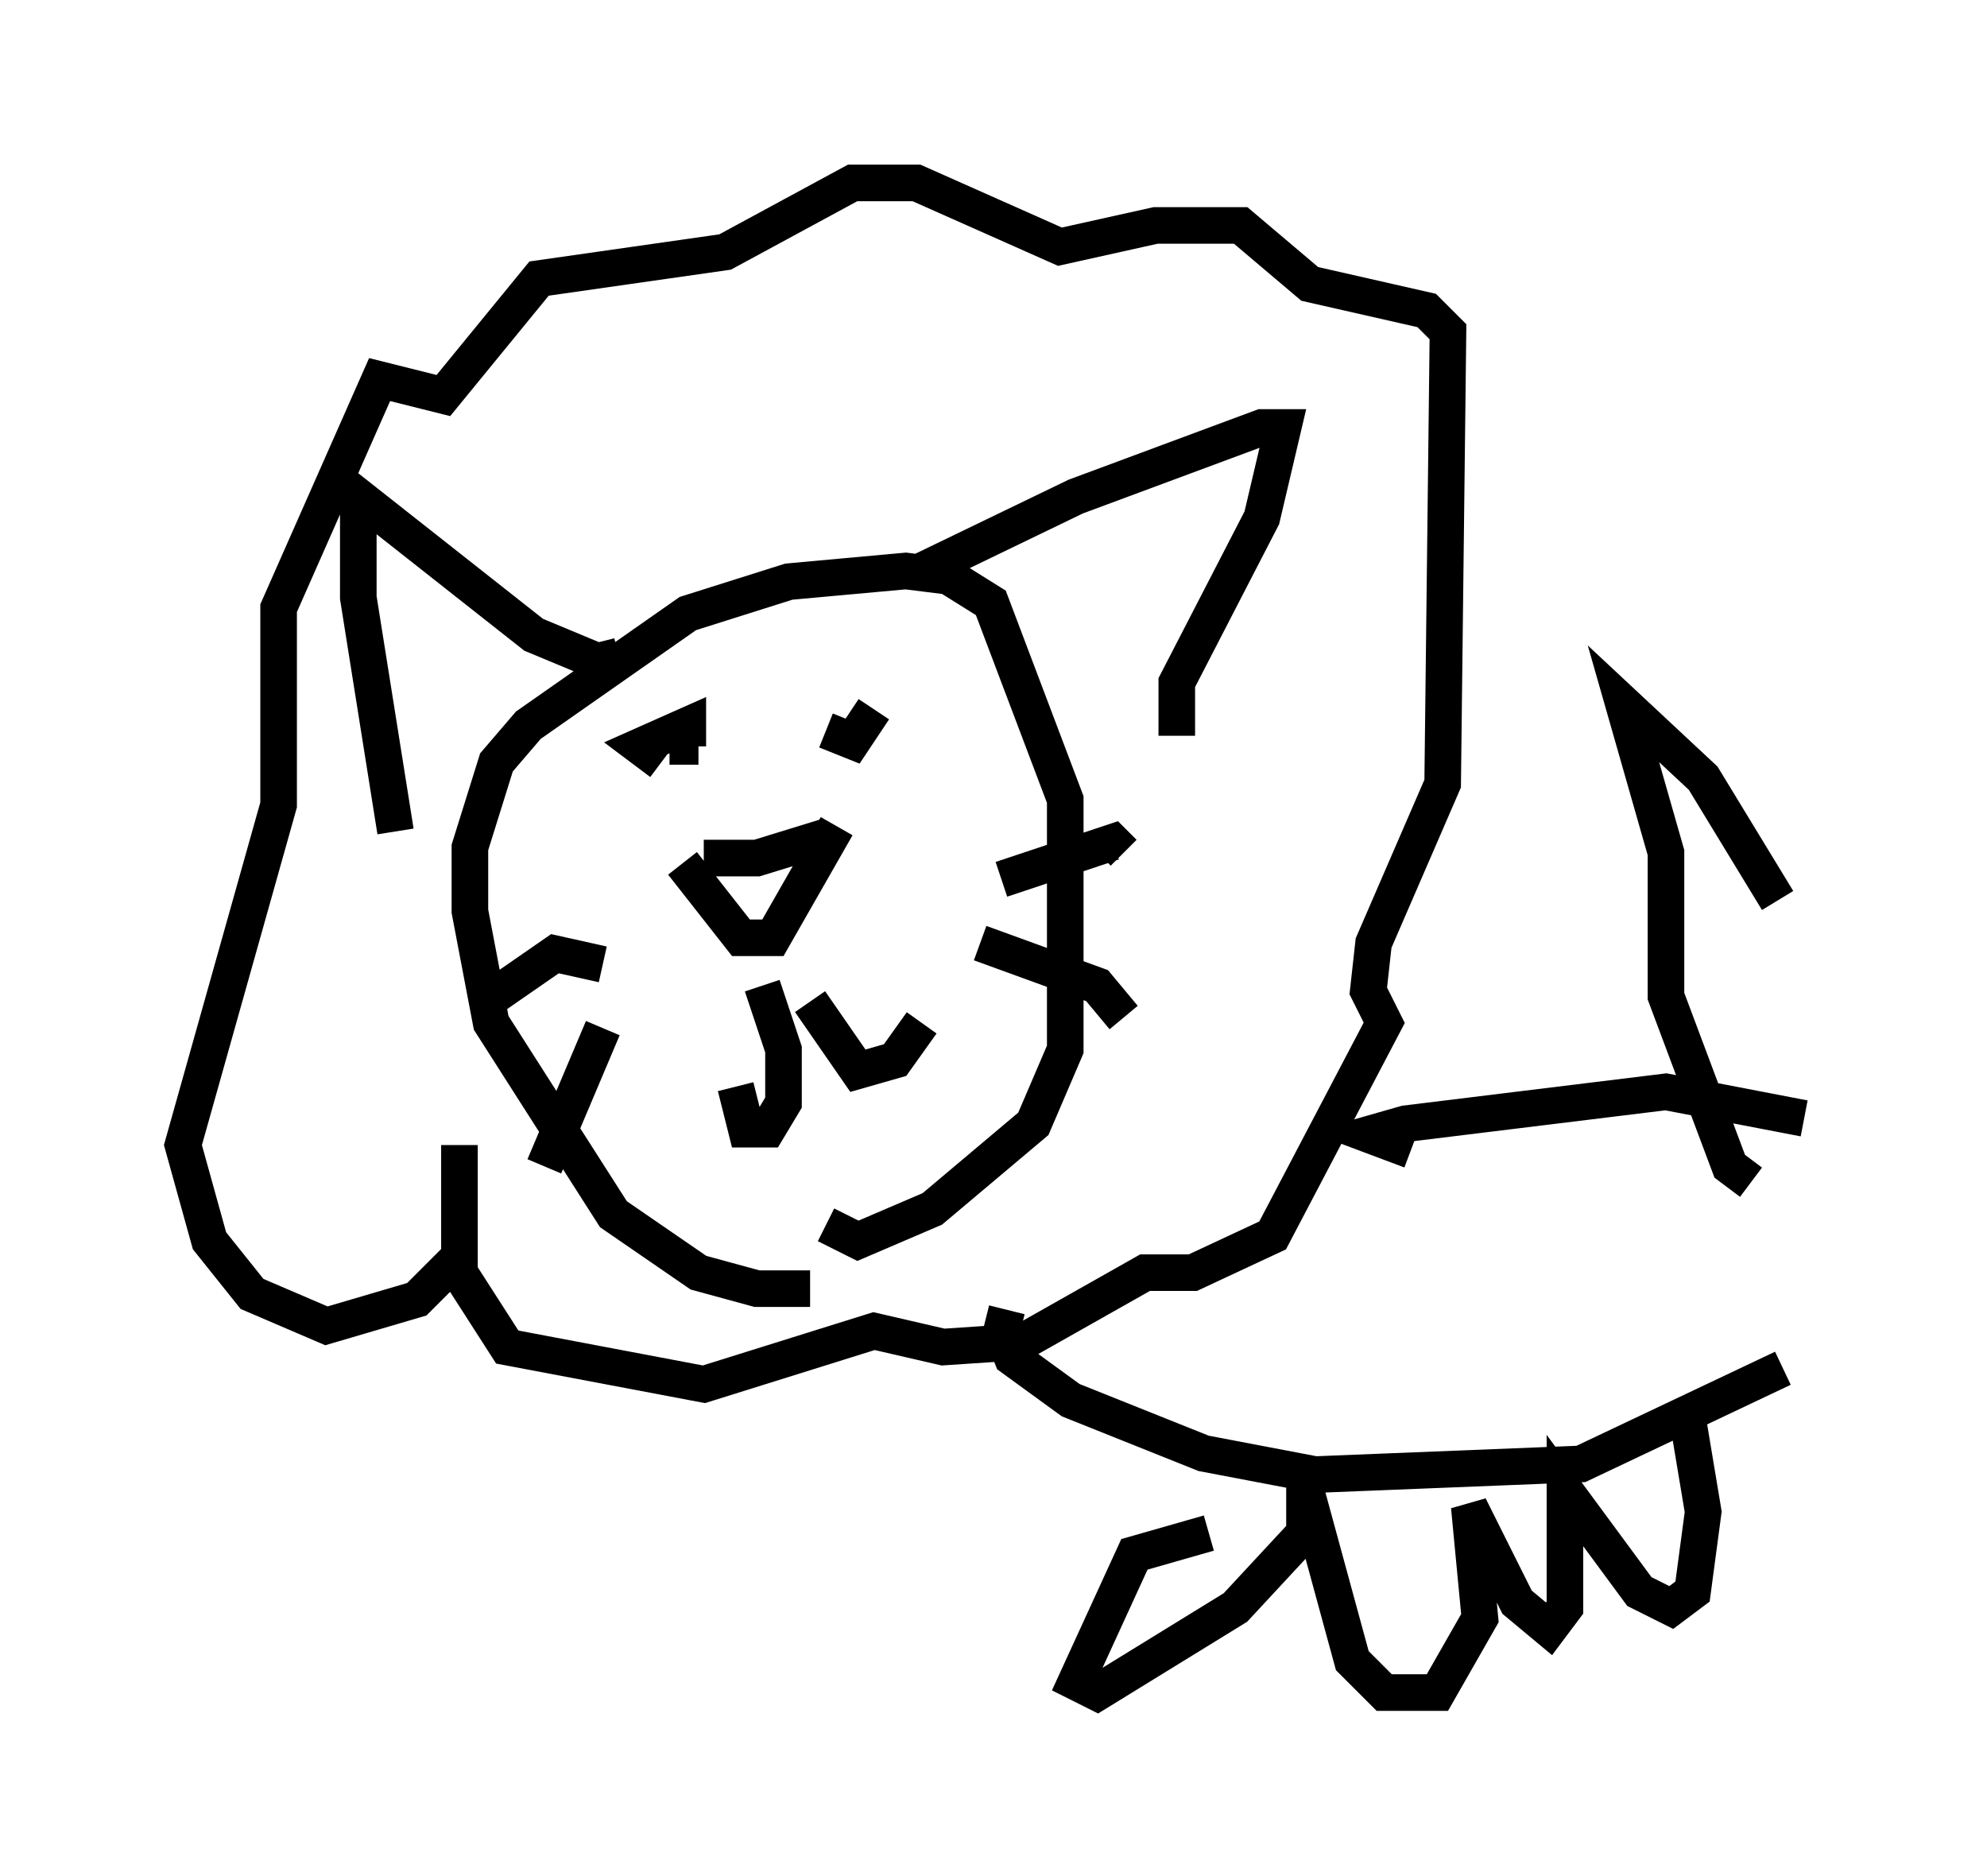 <?xml version="1.0" encoding="utf-8" ?>
<svg baseProfile="full" height="51.251" version="1.1" width="54.302" xmlns="http://www.w3.org/2000/svg" xmlns:ev="http://www.w3.org/2001/xml-events" xmlns:xlink="http://www.w3.org/1999/xlink"><defs /><rect fill="white" height="51.251" width="54.302" x="0" y="0" /><path d="M23.156, 34.486 m-1.017, 0.726 l-1.453, 0.0 -1.598, -0.436 l-2.324, -1.598 -3.341, -5.229 l-0.581, -3.05 0.0, -1.743 l0.726, -2.324 0.872, -1.017 l4.358, -3.05 2.76, -0.872 l3.196, -0.291 1.162, 0.145 l1.162, 0.726 2.034, 5.374 l0.0, 6.827 -0.872, 2.034 l-2.76, 2.324 -2.034, 0.872 l-0.872, -0.436 m-11.765, -10.749 l-1.017, -6.391 0.0, -2.76 l4.793, 3.777 1.743, 0.726 l0.581, -0.145 m8.279, -2.324 l4.212, -2.034 5.084, -1.888 l0.581, 0.0 -0.581, 2.469 l-2.324, 4.503 0.0, 1.453 m-12.927, 3.341 l1.453, 0.0 1.888, -0.581 m-3.922, 0.726 l1.598, 2.034 0.872, 0.0 l1.743, -3.05 m-2.034, 4.358 l0.581, 1.743 0.0, 1.453 l-0.436, 0.726 -0.581, 0.0 l-0.291, -1.162 m2.034, -2.324 l1.307, 1.888 1.017, -0.291 l0.726, -1.017 m-7.117, -7.117 l-0.581, -0.436 1.307, -0.581 l0.0, 0.581 0.291, 0.0 m3.486, -0.436 l0.726, 0.291 0.581, -0.872 m3.486, 4.648 l3.05, -1.017 0.291, 0.291 m-3.922, 2.469 l3.196, 1.162 0.726, 0.872 m-14.235, -1.453 l-1.307, -0.291 -1.888, 1.307 m3.196, 0.726 l-1.598, 3.777 m-2.469, 2.615 l-1.017, 1.017 -2.469, 0.726 l-2.034, -0.872 -1.162, -1.453 l-0.726, -2.615 2.615, -9.296 l0.0, -5.374 2.76, -6.246 l1.743, 0.436 2.615, -3.196 l5.084, -0.726 3.486, -1.888 l1.743, 0.0 3.922, 1.743 l2.615, -0.581 2.324, 0.0 l1.888, 1.598 3.196, 0.726 l0.581, 0.581 -0.145, 12.346 l-1.888, 4.358 -0.145, 1.307 l0.436, 0.872 -3.05, 5.81 l-2.179, 1.017 -1.307, 0.0 l-3.341, 1.888 -2.179, 0.145 l-1.888, -0.436 -4.648, 1.453 l-5.374, -1.017 -1.307, -2.034 l0.0, -3.486 m26, 0.145 l-1.162, -0.436 1.017, -0.291 l7.117, -0.872 3.777, 0.726 m-0.581, 6.827 l-5.52, 2.615 -7.263, 0.291 l-3.05, -0.581 -3.631, -1.453 l-1.598, -1.162 -0.291, -0.726 l0.145, -0.581 m5.52, 6.101 l-2.034, 0.581 -1.598, 3.486 l0.581, 0.291 3.777, -2.324 l1.888, -2.034 0.0, -1.307 l1.307, 4.793 0.872, 0.872 l1.453, 0.0 1.162, -2.034 l-0.291, -3.05 1.307, 2.615 l0.872, 0.726 0.436, -0.581 l0.0, -3.196 2.034, 2.76 l0.872, 0.436 0.581, -0.436 l0.291, -2.179 -0.436, -2.615 m1.743, -6.391 l-0.581, -0.436 -1.743, -4.648 l0.0, -3.922 -1.162, -4.067 l2.179, 2.034 2.034, 3.341 " fill="none" stroke="black" stroke-width="1" /></svg>